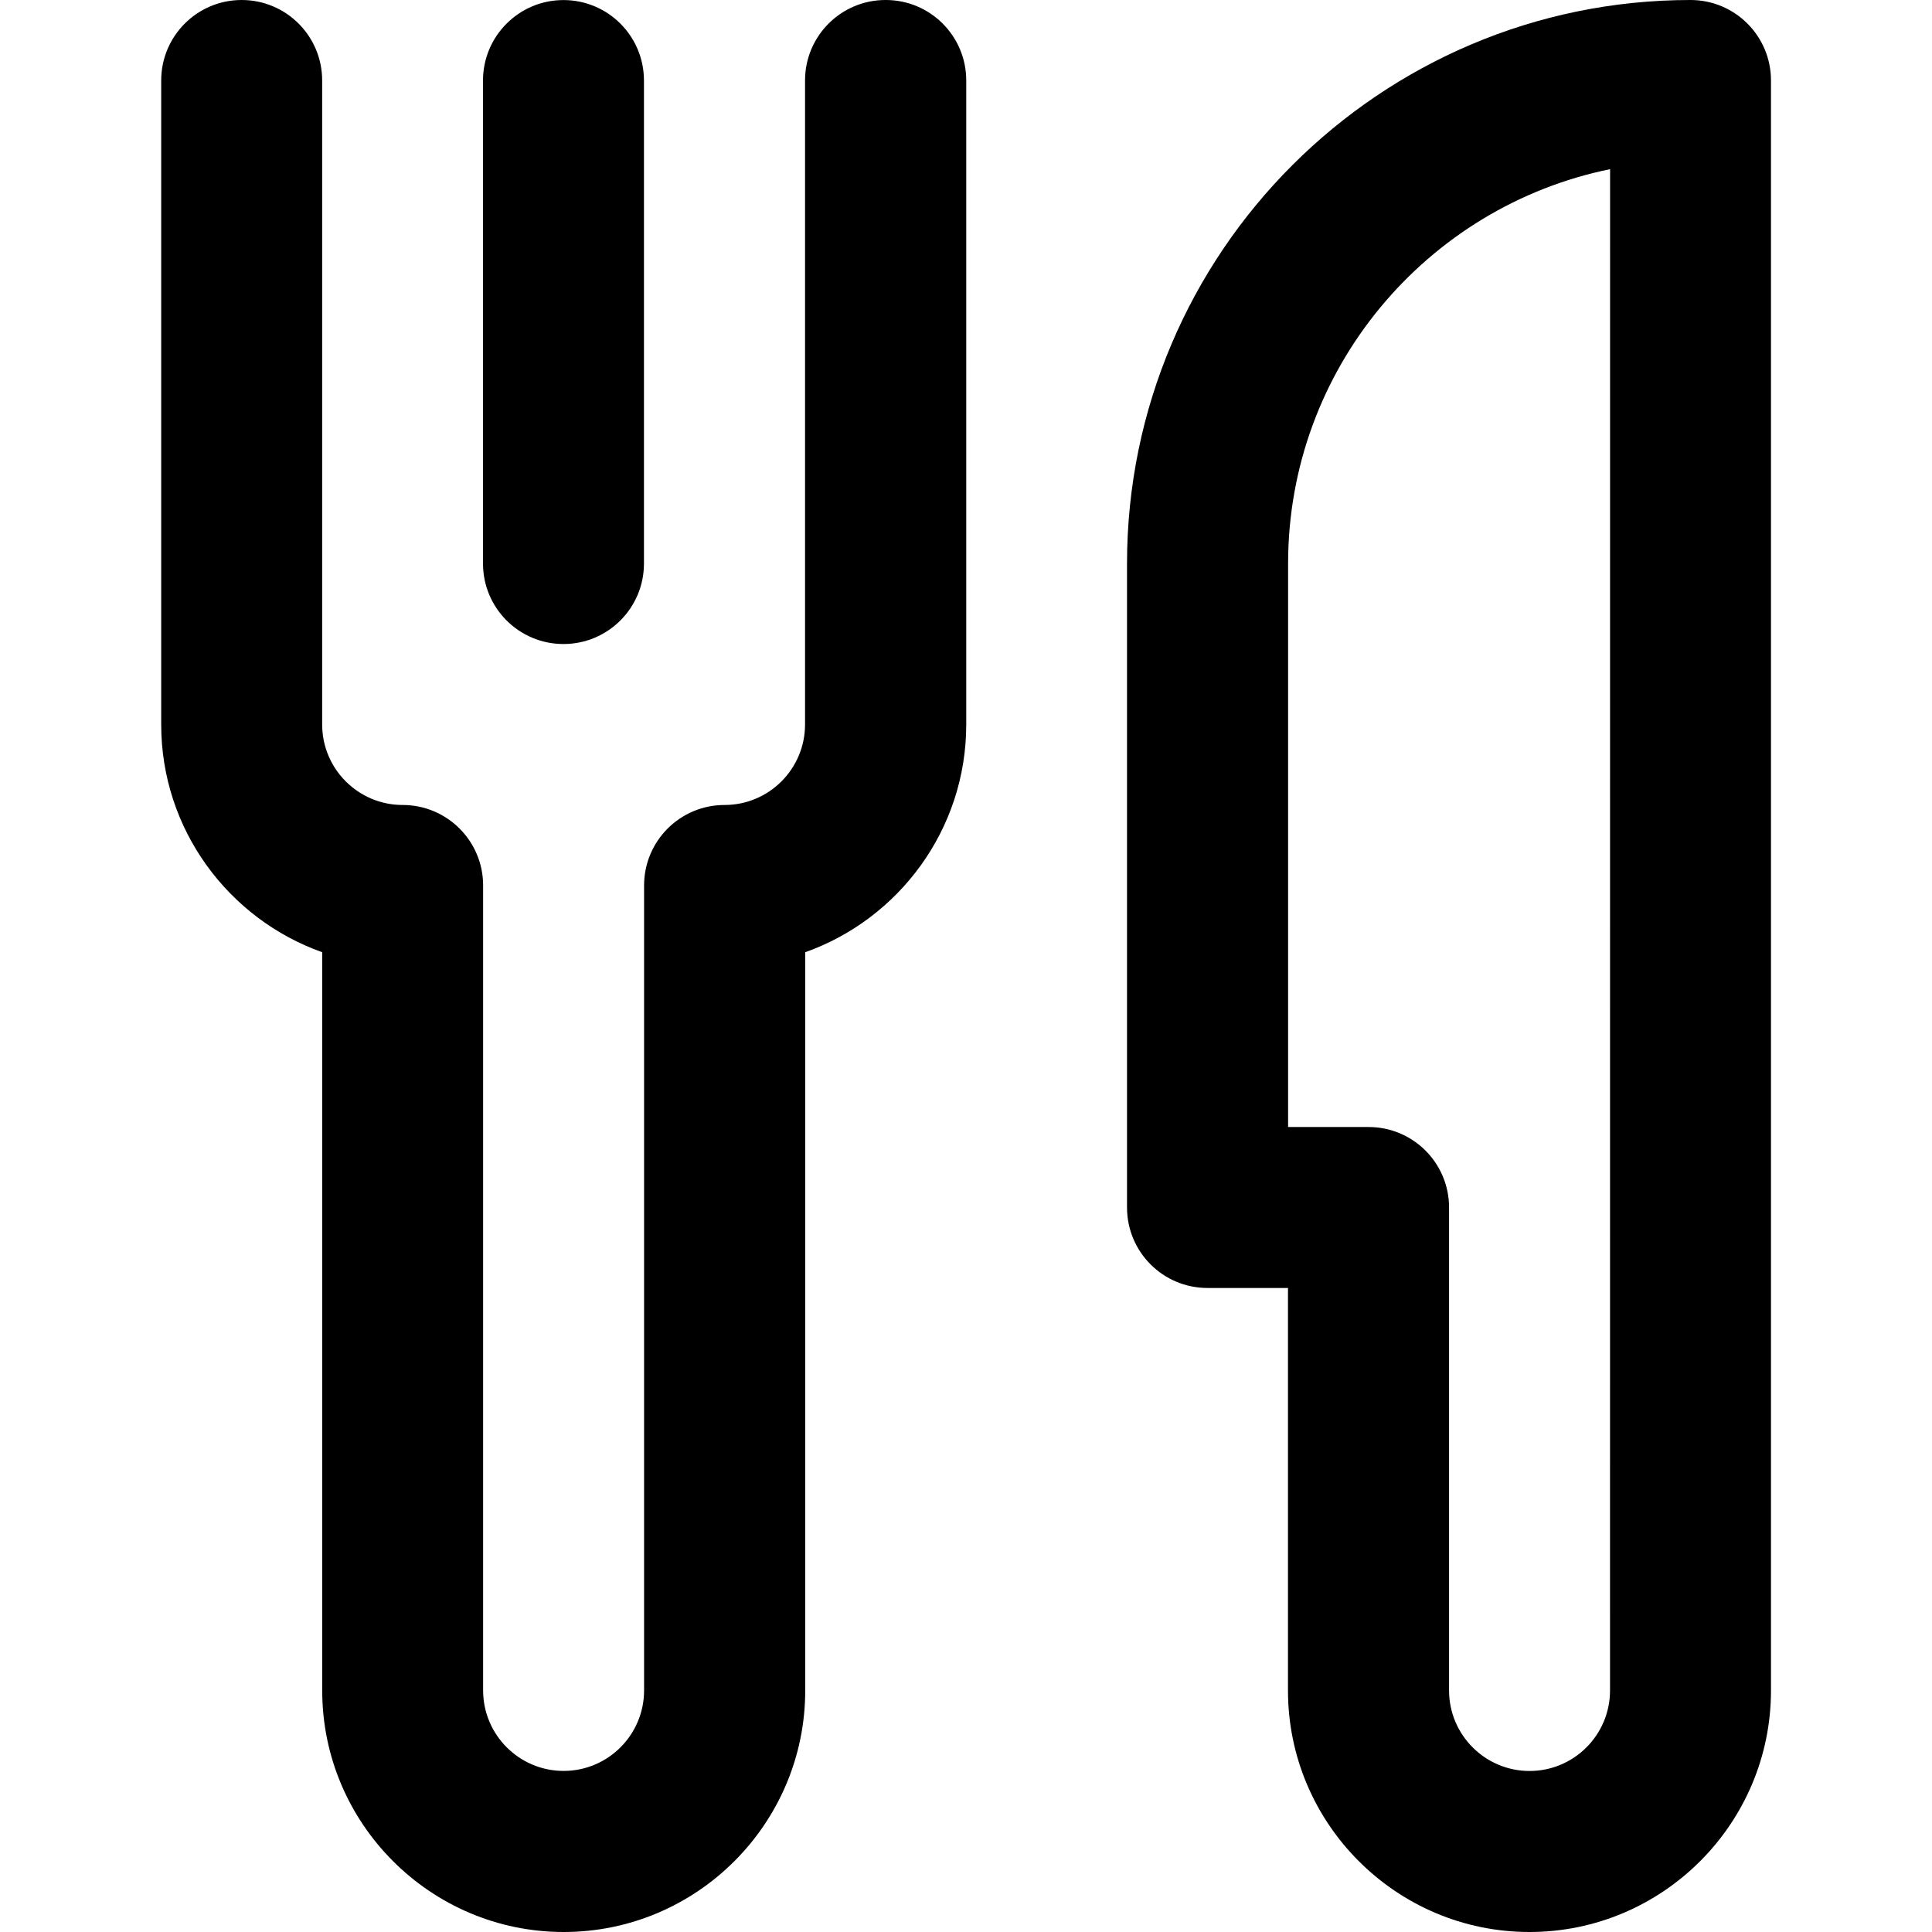 <!-- Generated by IcoMoon.io -->
<svg version="1.1" xmlns="http://www.w3.org/2000/svg" width="32" height="32" viewBox="0 0 32 32">
<title>fork-knife</title>
<path d="M14.667 0c-0.737 0-1.333 0.597-1.333 1.333v10.667c0 0.735-0.597 1.333-1.333 1.333-0.737 0-1.333 0.597-1.333 1.333v13.333c0 0.735-0.597 1.333-1.333 1.333s-1.333-0.599-1.333-1.333v-13.333c0-0.736-0.596-1.333-1.333-1.333-0.736 0-1.333-0.599-1.333-1.333v-10.667c0-0.736-0.596-1.333-1.333-1.333s-1.333 0.597-1.333 1.333v10.667c0 1.739 1.115 3.221 2.667 3.772v12.228c0 2.205 1.795 4 4 4s4-1.795 4-4v-12.228c1.552-0.551 2.667-2.033 2.667-3.772v-10.667c0-0.736-0.596-1.333-1.333-1.333zM9.333 10.667c0.737 0 1.333-0.597 1.333-1.333v-8c0-0.736-0.596-1.333-1.333-1.333s-1.333 0.597-1.333 1.333v8c0 0.736 0.596 1.333 1.333 1.333zM28 0c-5.145 0-9.333 4.187-9.333 9.333v10.667c0 0.736 0.596 1.333 1.333 1.333h1.333v6.667c0 2.205 1.795 4 4 4s4-1.795 4-4v-26.667c0-0.736-0.596-1.333-1.333-1.333zM26.667 28c0 0.735-0.597 1.333-1.333 1.333s-1.333-0.599-1.333-1.333v-8c0-0.736-0.596-1.333-1.333-1.333h-1.333v-9.333c0-3.22 2.295-5.913 5.333-6.532z"></path>
</svg>
